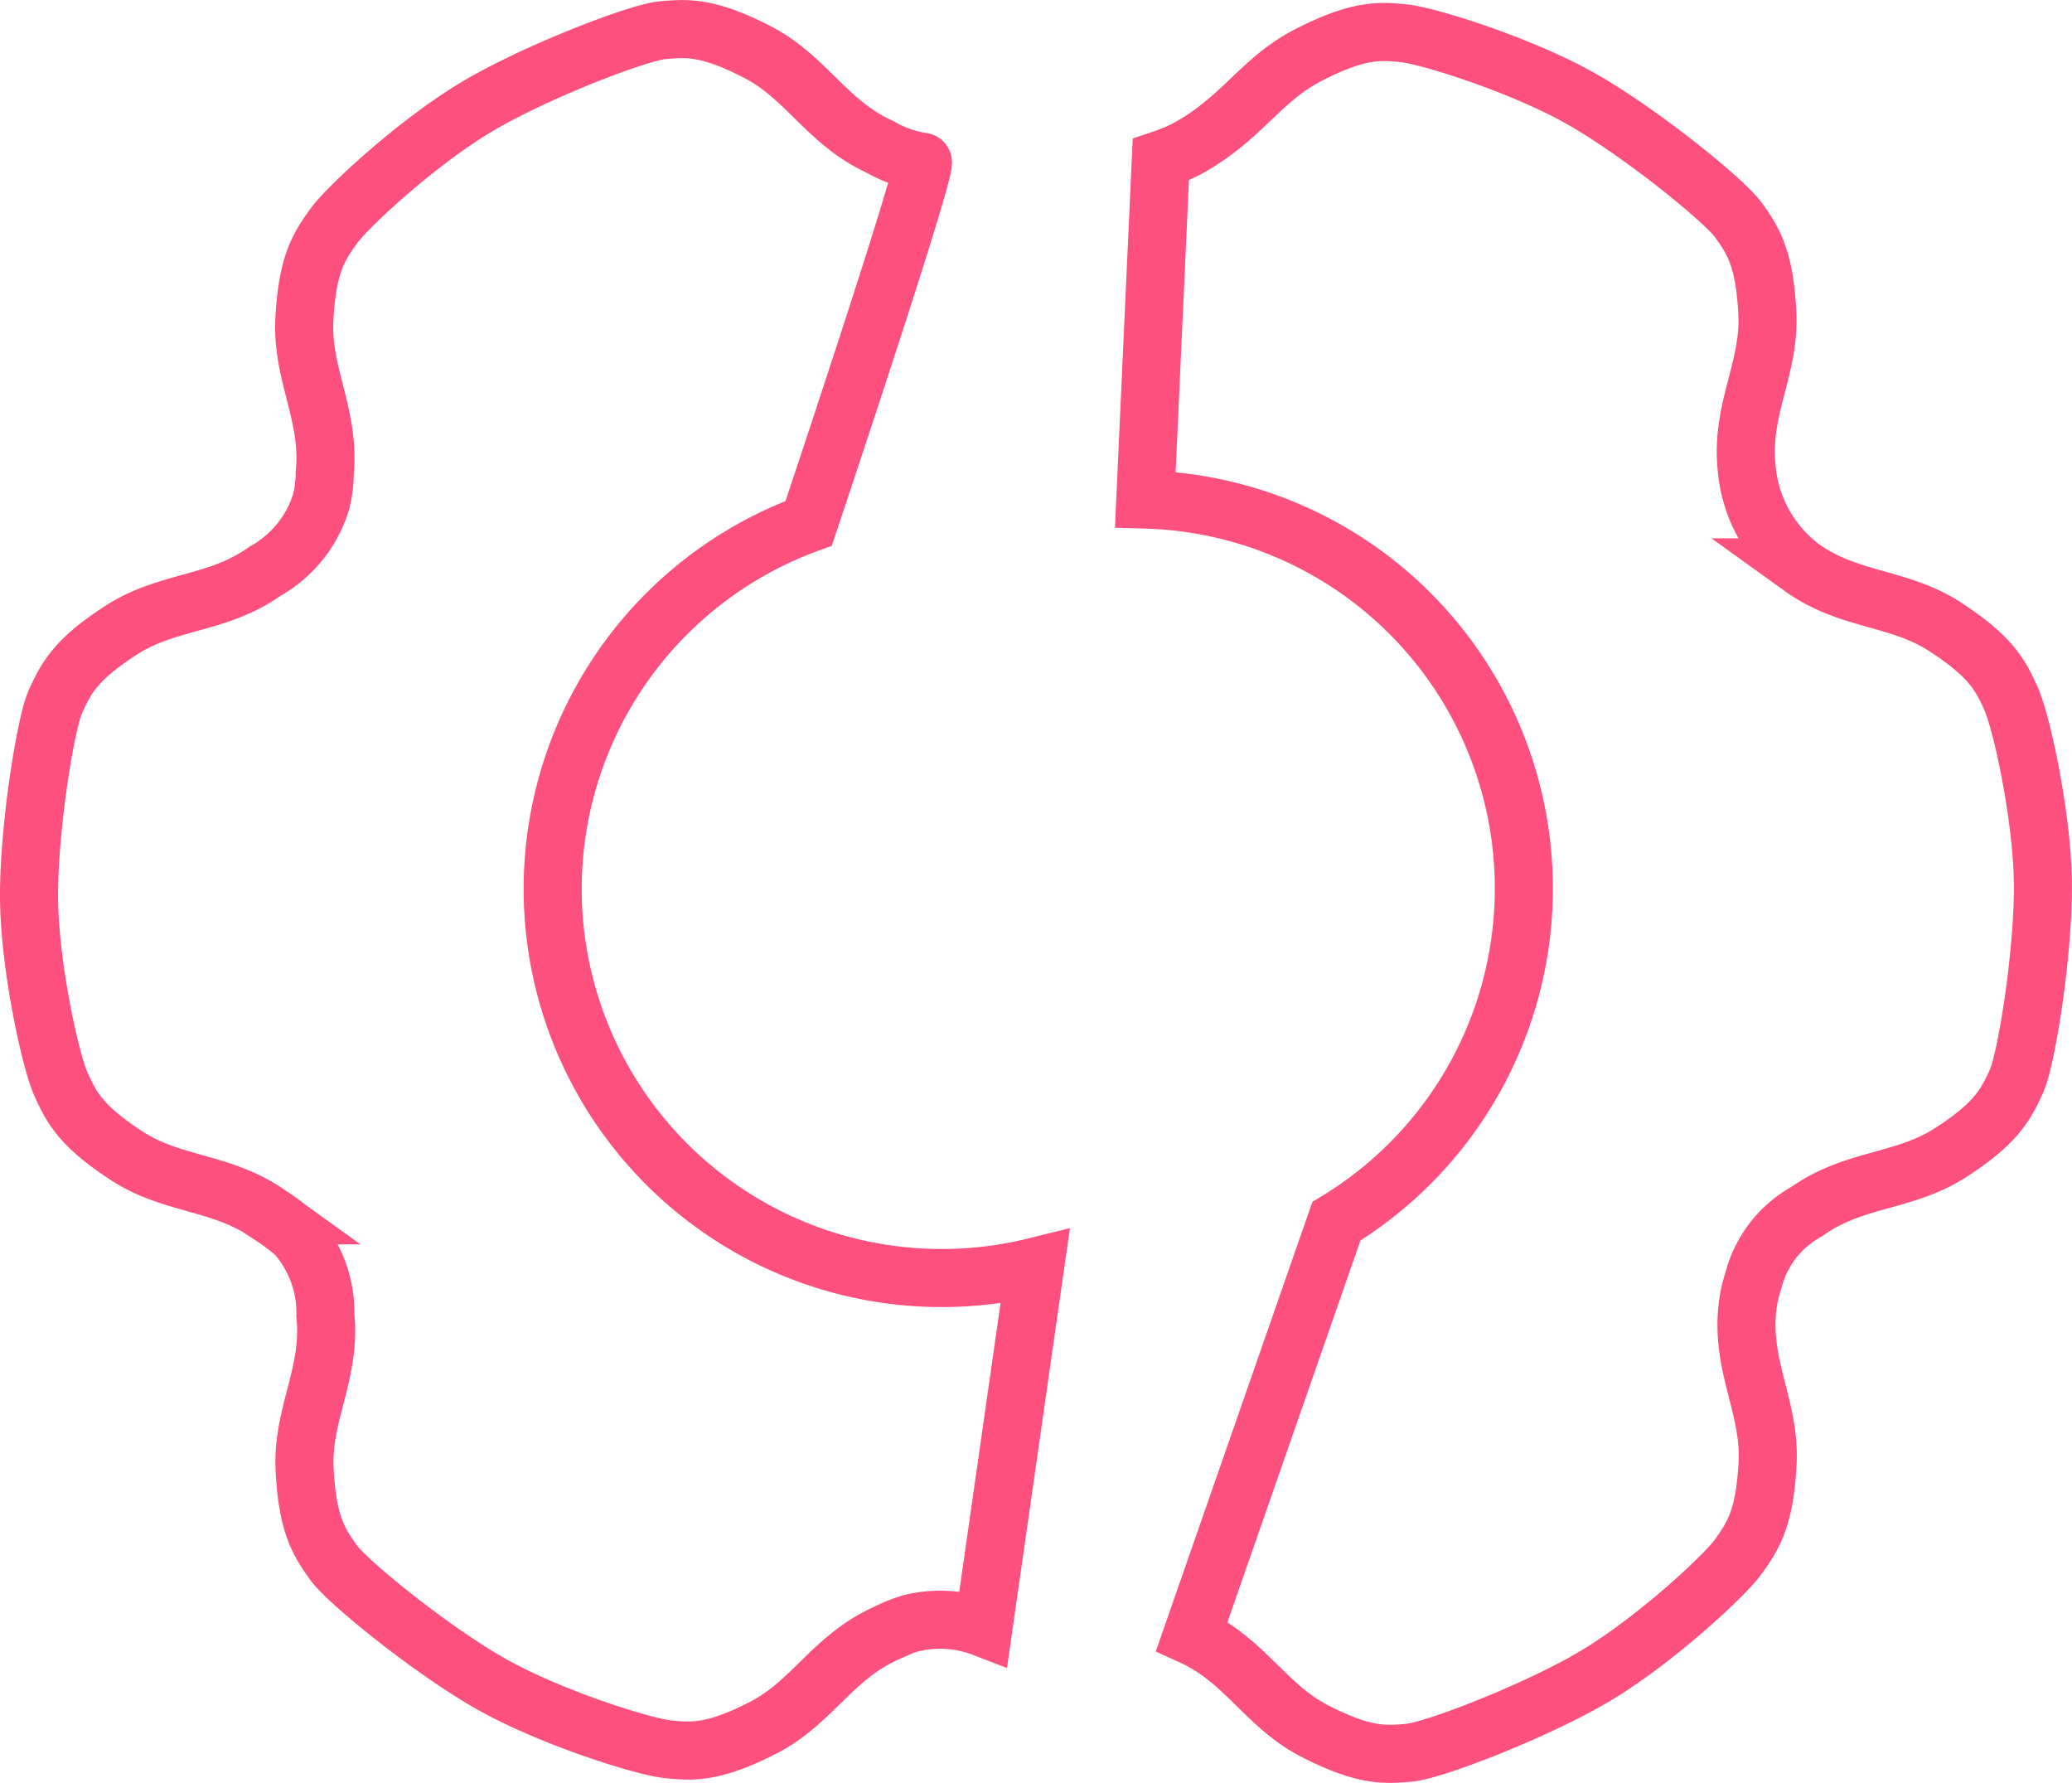 <svg id="图层_1" data-name="图层 1" xmlns="http://www.w3.org/2000/svg" viewBox="0 0 356.85 307.01"><defs><style>.cls-1{fill:none;stroke:#fd507e;stroke-miterlimit:10;stroke-width:10px;}</style></defs><title>non-overlapping-2</title><path class="cls-1" d="M299.85,364.62a67,67,0,0,1-39-128s20.8-62.08,19.63-62.25a20.69,20.69,0,0,1-7.35-2.58c-9.14-4.16-12.68-12-21.14-16.35s-12.06-4.13-16.35-3.73S213.5,159,203.5,165s-22,17-24.5,20.5-4.5,6.5-5,16,4.5,16.5,3.5,26.5a19.44,19.44,0,0,1-.65,5,20.51,20.51,0,0,1-9.57,11.83c-8.18,5.84-16.74,5-24.74,10.13s-9.6,8.39-11.39,12.3-4.76,22.84-4.56,34.5,3.72,27.55,5.5,31.47,3.38,7.15,11.36,12.33,16.54,4.35,24.7,10.22a39.93,39.93,0,0,1,4.35,3.26,20.38,20.38,0,0,1,5.12,14c1,10-4.05,17-3.58,26.48s2.45,12.51,4.94,16,17.41,15.54,27.61,21.2,25.72,10.55,30,11,7.88.65,16.36-3.67,12-12.15,21.2-16.28a25,25,0,0,1,4.28-1.73,20.76,20.76,0,0,1,12.52.77Zm27,63.61c9.14,4.16,12.68,12,21.14,16.35s12.06,4.13,16.35,3.73S386.5,441,396.5,435s22-17,24.5-20.5,4.5-6.5,5-16-4.5-16.5-3.5-26.5a22.56,22.56,0,0,1,1.06-5,18.87,18.87,0,0,1,9.16-11.85c8.18-5.83,16.74-5,24.74-10.13s9.6-8.39,11.39-12.3,4.76-22.84,4.56-34.5-3.72-27.55-5.5-31.47-3.38-7.15-11.36-12.33-16.54-4.35-24.7-10.22a24,24,0,0,1-9.47-17.28c-1-10,4.05-17,3.58-26.48s-2.45-12.51-4.94-16-17.41-15.54-27.61-21.2-25.72-10.55-30-11-7.88-.65-16.36,3.67S335.5,167,325.85,172.2a33.06,33.06,0,0,1-4.35,1.8l-2.67,58.52A67,67,0,0,1,351.74,356.8Z" transform="translate(-121.58 -146.5)"/></svg>